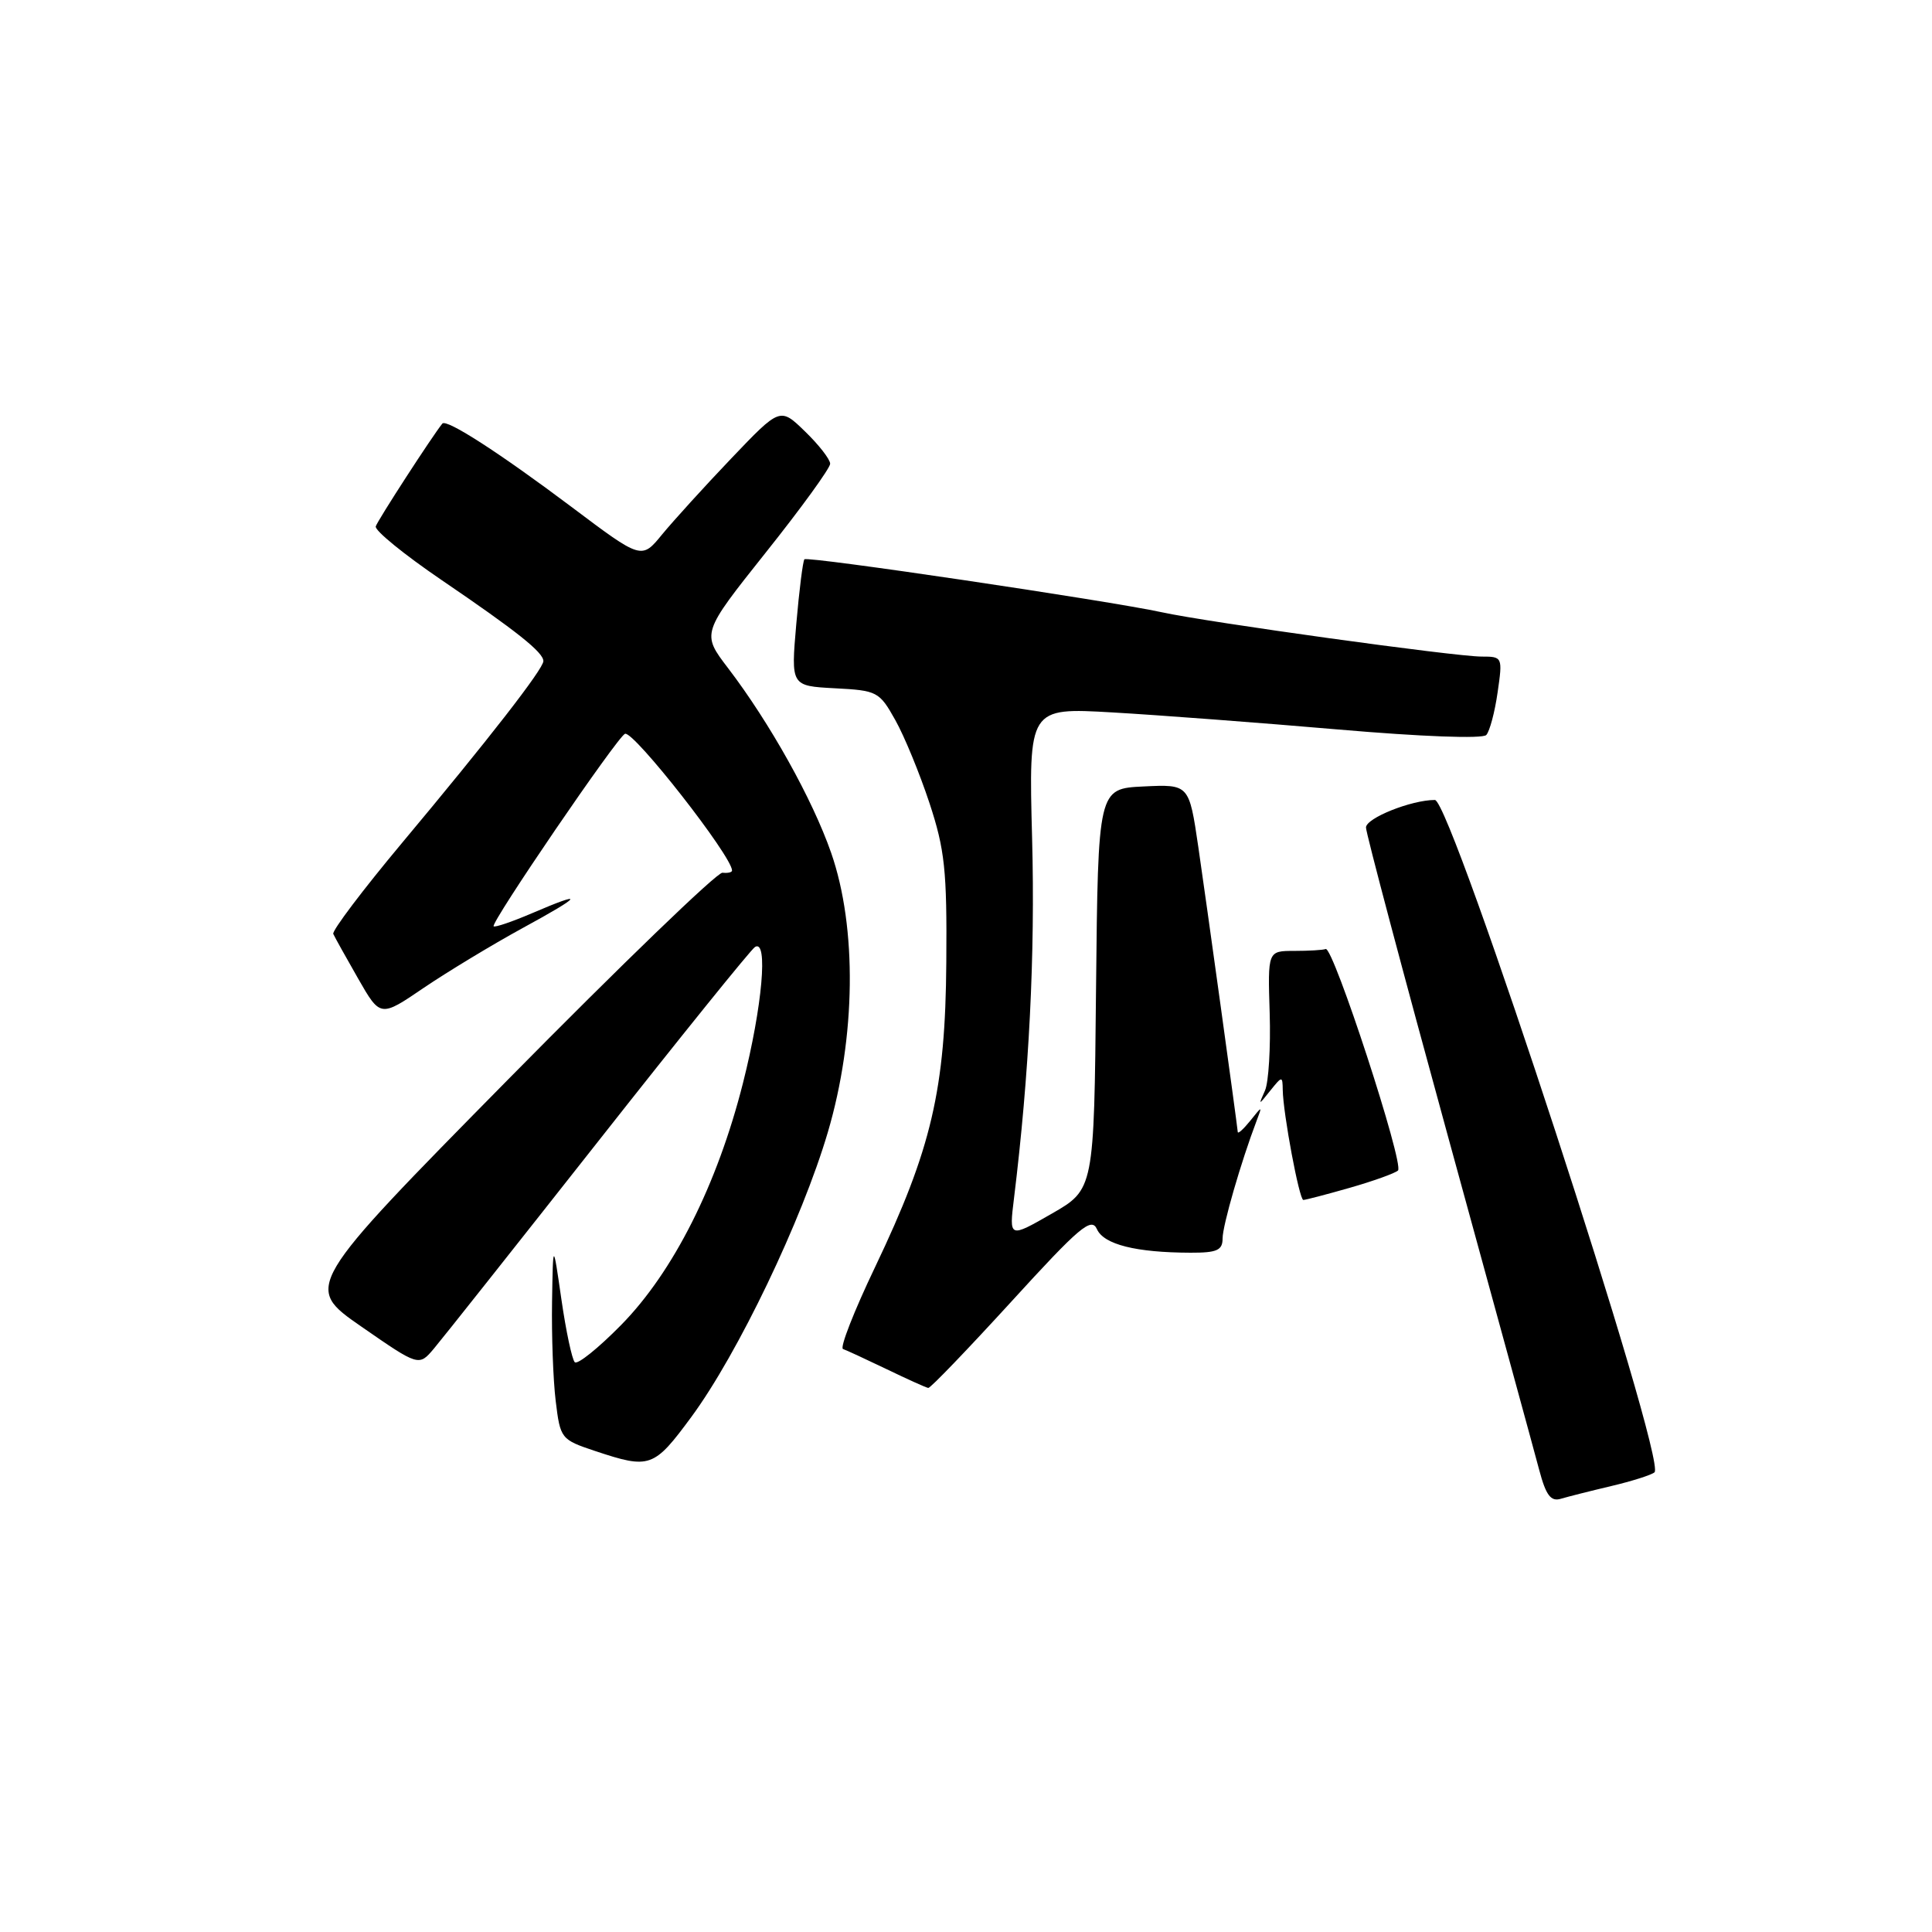 <?xml version="1.0" encoding="UTF-8" standalone="no"?>
<!DOCTYPE svg PUBLIC "-//W3C//DTD SVG 1.1//EN" "http://www.w3.org/Graphics/SVG/1.1/DTD/svg11.dtd" >
<svg xmlns="http://www.w3.org/2000/svg" xmlns:xlink="http://www.w3.org/1999/xlink" version="1.1" viewBox="0 0 256 256">
 <g >
 <path fill="currentColor"
d=" M 213.50 196.91 C 216.25 196.26 218.83 195.44 219.23 195.09 C 220.91 193.60 192.30 106.00 190.13 106.00 C 187.01 106.00 181.00 108.40 181.00 109.65 C 181.00 110.38 185.91 128.87 191.91 150.74 C 197.91 172.61 203.34 192.44 203.96 194.80 C 204.84 198.12 205.49 198.99 206.80 198.60 C 207.74 198.32 210.75 197.56 213.50 196.91 Z  M 91.61 187.75 C 97.78 179.37 106.26 161.67 109.70 150.00 C 113.41 137.41 113.58 122.91 110.13 113.00 C 107.66 105.91 102.01 95.79 96.48 88.54 C 92.95 83.92 92.95 83.92 101.47 73.21 C 106.16 67.33 110.00 62.03 110.00 61.45 C 110.00 60.87 108.51 58.95 106.68 57.18 C 103.37 53.96 103.37 53.96 96.91 60.73 C 93.36 64.45 89.23 69.00 87.73 70.82 C 85.01 74.15 85.01 74.15 75.73 67.17 C 66.22 60.03 59.15 55.46 58.61 56.13 C 57.27 57.79 50.01 68.99 49.79 69.75 C 49.63 70.29 53.55 73.48 58.50 76.85 C 68.51 83.66 72.00 86.44 72.00 87.60 C 72.00 88.64 64.70 98.03 53.23 111.74 C 48.06 117.93 43.98 123.33 44.16 123.75 C 44.35 124.17 45.83 126.83 47.45 129.66 C 50.40 134.81 50.40 134.81 56.17 130.88 C 59.35 128.73 65.22 125.18 69.22 122.99 C 77.25 118.62 77.68 117.92 70.44 121.03 C 67.84 122.14 65.58 122.91 65.41 122.74 C 64.97 122.30 81.86 97.55 82.82 97.23 C 83.98 96.84 97.00 113.47 97.00 115.35 C 97.00 115.59 96.43 115.72 95.73 115.64 C 95.03 115.56 82.27 127.88 67.36 143.00 C 40.27 170.50 40.27 170.50 47.88 175.78 C 55.50 181.06 55.50 181.06 57.50 178.69 C 58.60 177.39 68.40 165.02 79.29 151.20 C 90.17 137.38 99.51 125.81 100.04 125.48 C 101.81 124.38 101.02 133.34 98.45 143.50 C 95.05 156.96 89.21 168.55 82.30 175.57 C 79.28 178.64 76.52 180.86 76.16 180.50 C 75.80 180.14 75.00 176.40 74.39 172.18 C 73.28 164.50 73.28 164.50 73.15 172.50 C 73.08 176.90 73.29 182.80 73.63 185.61 C 74.24 190.64 74.32 190.75 78.87 192.27 C 86.12 194.68 86.63 194.50 91.61 187.75 Z  M 134.00 172.48 C 143.06 162.55 144.62 161.24 145.35 162.87 C 146.26 164.90 150.51 165.97 157.75 165.99 C 161.27 166.00 162.00 165.67 162.00 164.09 C 162.00 162.39 164.44 153.94 166.51 148.50 C 167.27 146.50 167.27 146.50 165.67 148.50 C 164.78 149.60 164.04 150.28 164.01 150.00 C 163.86 148.47 159.81 119.24 158.78 112.21 C 157.56 103.92 157.56 103.92 151.53 104.21 C 145.50 104.50 145.50 104.50 145.23 131.05 C 144.97 157.60 144.97 157.60 139.34 160.83 C 133.71 164.06 133.71 164.06 134.36 158.78 C 136.37 142.37 137.17 126.53 136.76 111.13 C 136.30 93.76 136.30 93.76 147.40 94.40 C 153.51 94.75 166.96 95.77 177.31 96.66 C 188.31 97.61 196.46 97.92 196.94 97.39 C 197.39 96.90 198.07 94.36 198.44 91.75 C 199.12 87.05 199.09 87.00 196.31 87.00 C 192.82 87.00 160.05 82.46 153.96 81.13 C 146.88 79.59 106.99 73.67 106.59 74.11 C 106.39 74.32 105.90 78.19 105.51 82.70 C 104.80 90.89 104.80 90.89 110.62 91.20 C 116.24 91.49 116.52 91.64 118.63 95.41 C 119.84 97.56 121.87 102.51 123.16 106.41 C 125.19 112.57 125.49 115.33 125.39 127.50 C 125.27 144.39 123.43 152.23 115.95 167.90 C 113.17 173.71 111.26 178.59 111.70 178.75 C 112.14 178.90 114.75 180.11 117.50 181.43 C 120.25 182.76 122.72 183.87 123.00 183.91 C 123.28 183.95 128.22 178.80 134.00 172.48 Z  M 178.85 157.39 C 181.96 156.50 184.83 155.47 185.24 155.10 C 186.10 154.31 176.66 125.37 175.66 125.75 C 175.30 125.89 173.42 126.00 171.49 126.00 C 167.98 126.00 167.98 126.00 168.24 134.25 C 168.38 138.79 168.10 143.40 167.62 144.50 C 166.73 146.50 166.73 146.50 168.33 144.50 C 169.89 142.56 169.94 142.56 169.97 144.42 C 170.02 147.55 172.16 159.00 172.70 159.00 C 172.97 159.00 175.74 158.28 178.85 157.39 Z "/>
</g>
</svg>